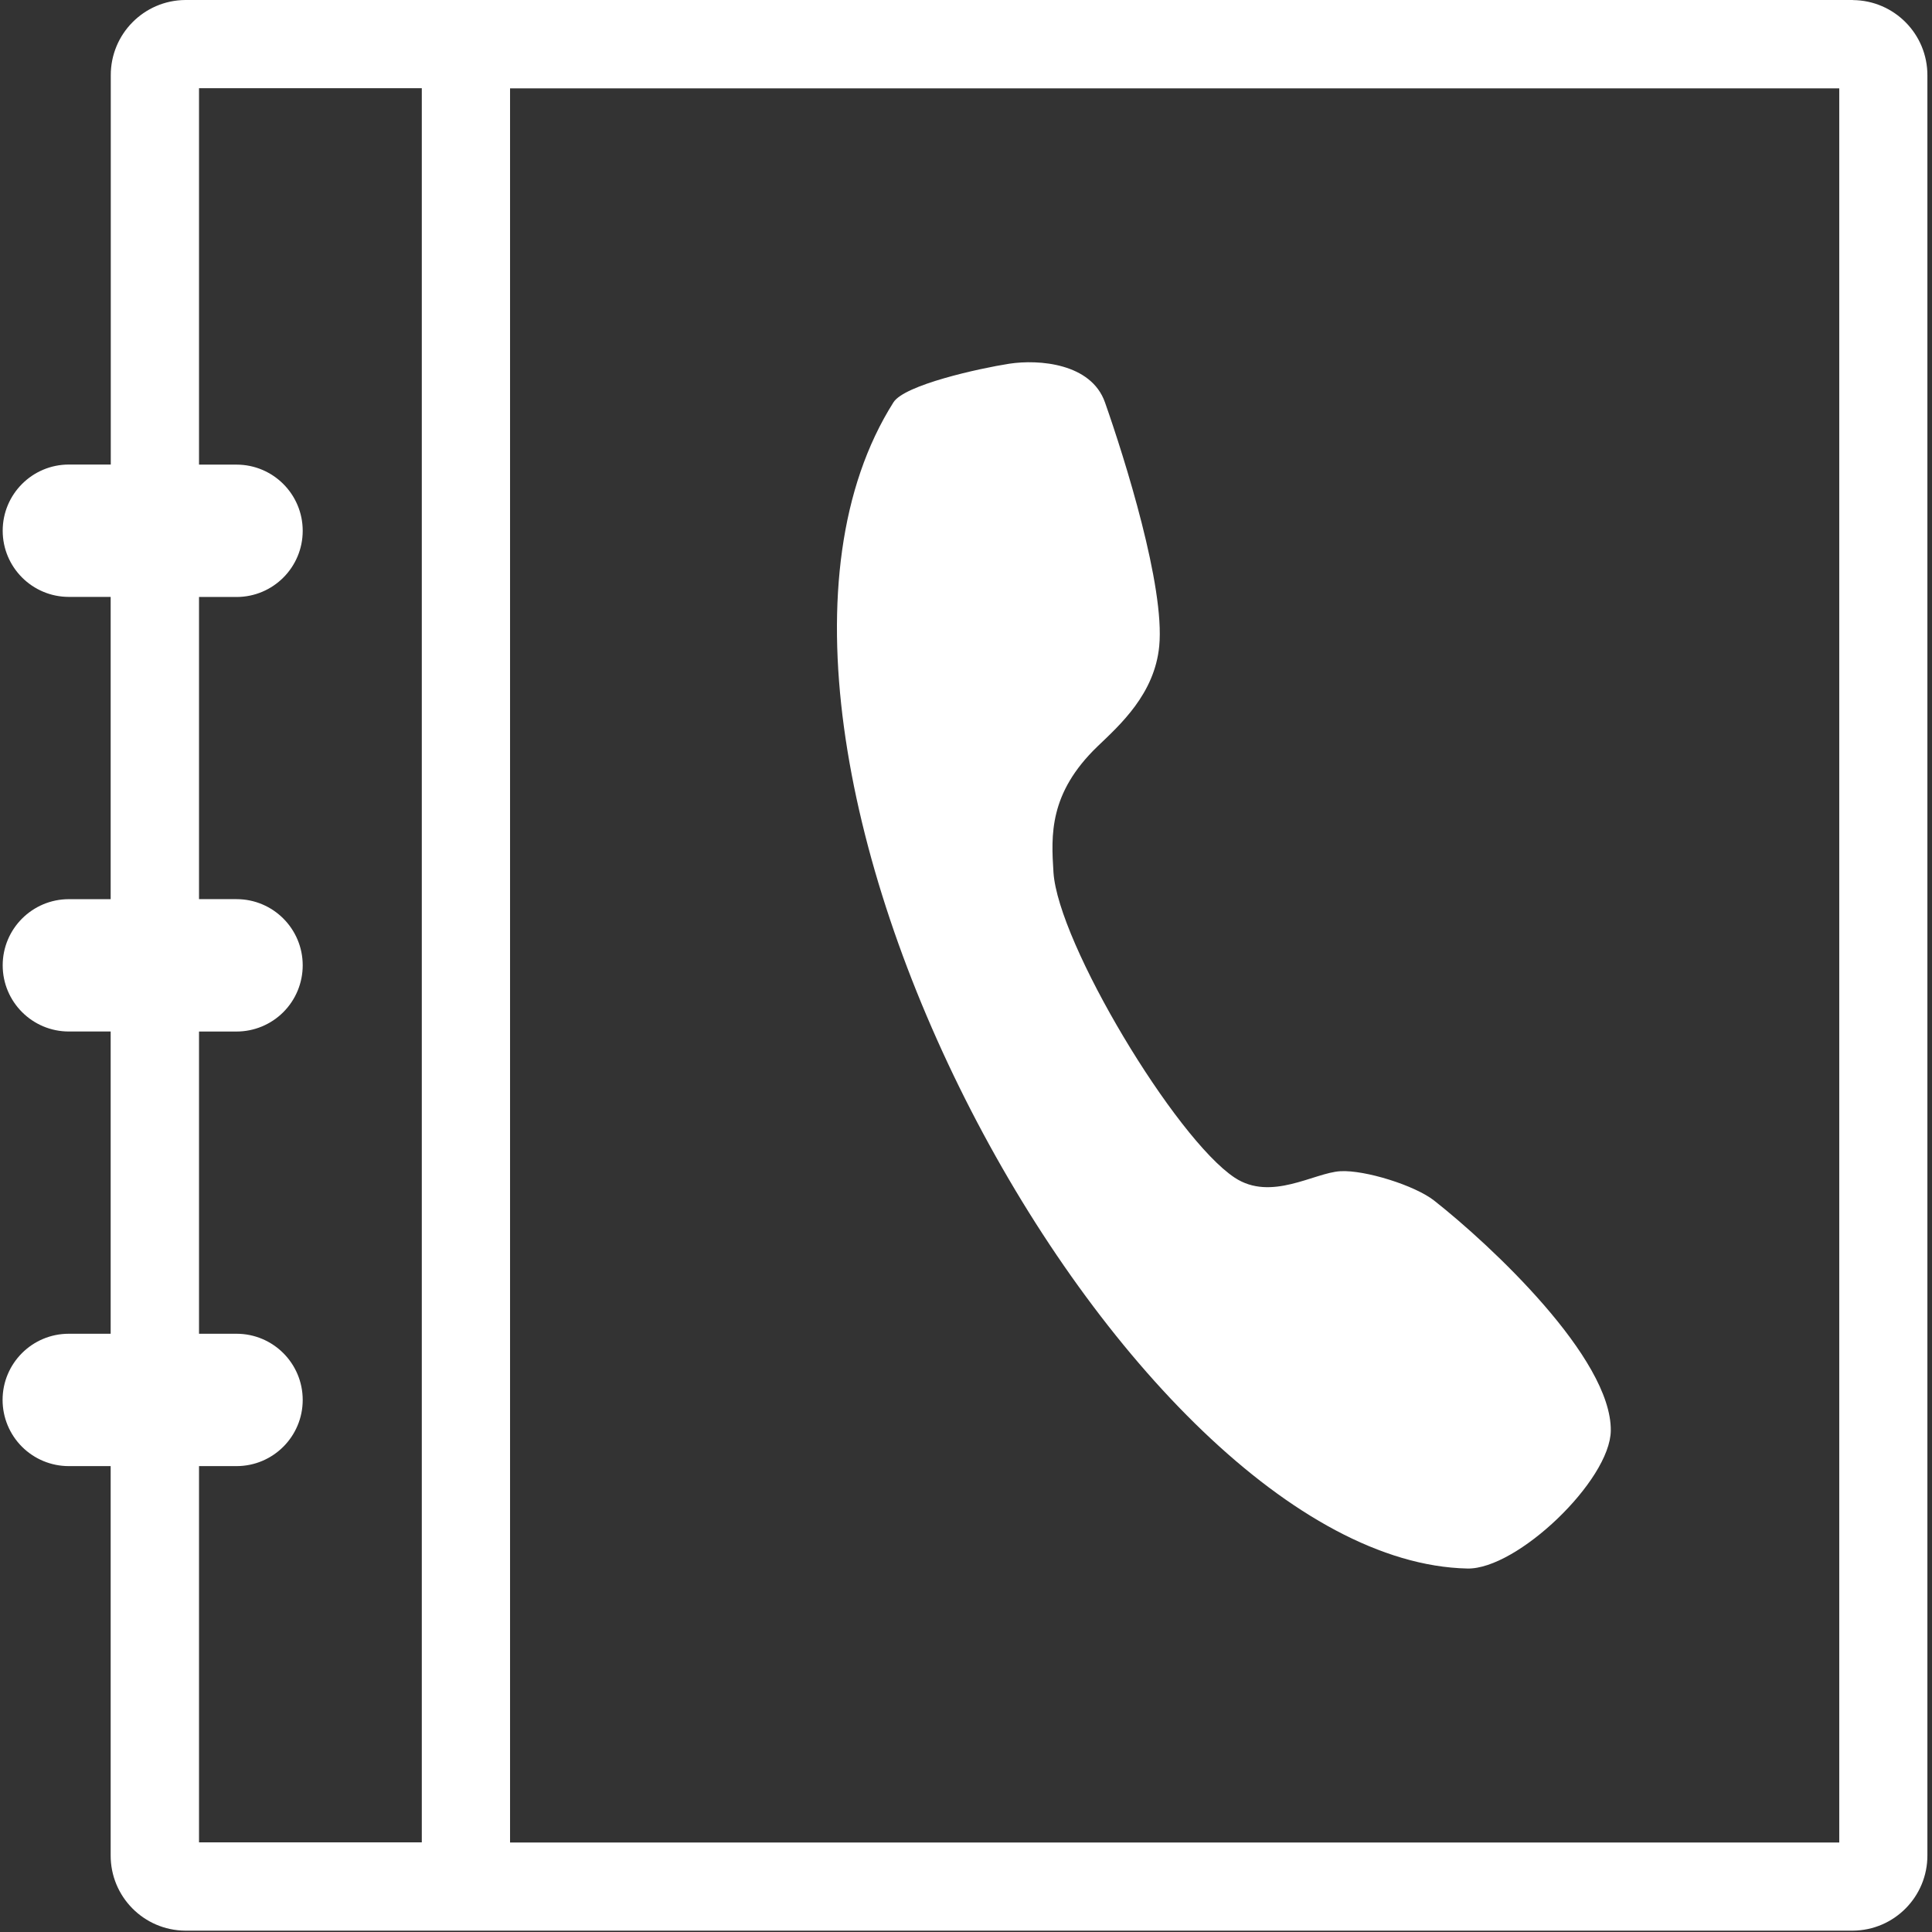 <?xml version="1.0" standalone="no"?><!DOCTYPE svg PUBLIC "-//W3C//DTD SVG 1.1//EN" "http://www.w3.org/Graphics/SVG/1.1/DTD/svg11.dtd"><svg t="1717842548934" class="icon" viewBox="0 0 1024 1024" version="1.1" xmlns="http://www.w3.org/2000/svg" p-id="11090" xmlns:xlink="http://www.w3.org/1999/xlink" width="64" height="64"><rect x="0" y="0" width="1024" height="1024" fill="#333333" stroke="none"/><path d="M982.14 0 98.187 0C76.26 0.181 58.609 18.061 58.712 39.989L58.712 246.217 36.504 246.217C17.132 246.217 1.428 261.921 1.428 281.293 1.428 300.665 17.132 316.369 36.504 316.369L58.655 316.369 58.655 476.581 36.447 476.581C17.103 476.613 1.436 492.299 1.428 511.643 1.428 531.015 17.132 546.719 36.504 546.719L58.655 546.719 58.655 706.917 36.447 706.917C17.075 706.917 1.371 722.621 1.371 741.993 1.371 751.296 5.067 760.217 11.645 766.795 18.223 773.373 27.144 777.069 36.447 777.069L58.655 777.069 58.655 983.297C58.552 1005.224 76.203 1023.105 98.13 1023.286L982.083 1023.286C1004.01 1023.105 1021.661 1005.224 1021.558 983.297L1021.558 40.032C1021.661 18.104 1004.01 0.224 982.083 0.043L982.083 0.043 982.14 0ZM105.485 777.069 125.365 777.069C144.737 777.069 160.441 761.365 160.441 741.993 160.441 722.621 144.737 706.917 125.365 706.917L105.485 706.917 105.485 546.733 125.365 546.733C134.67 546.733 143.594 543.036 150.172 536.455 156.751 529.874 160.445 520.948 160.441 511.643 160.441 492.271 144.737 476.567 125.365 476.567L105.485 476.567 105.485 316.412 125.365 316.412C144.737 316.412 160.441 300.708 160.441 281.336 160.441 261.964 144.737 246.26 125.365 246.26L105.485 246.26 105.485 46.758 223.566 46.758 223.566 976.499 105.485 976.499 105.485 777.055 105.485 777.055 105.485 777.069ZM974.842 976.57 270.339 976.57 270.339 46.83 974.842 46.83 974.842 976.57 974.842 976.57 974.842 976.57Z" fill="#ffffff" p-id="11091"></path><path d="M777.717 831.35C804.082 831.922 853.512 784.605 853.754 758.227 854.126 719.808 790.342 660.138 760.165 636.359 749.924 628.289 723.446 620.034 710.449 620.763 696.424 621.548 673.73 636.973 654.392 624.176 622.972 603.353 560.774 499.923 558.36 462.347 557.104 442.652 555.918 420.429 581.754 395.564 593.694 384.139 611.975 367.786 614.417 342.436 617.459 310.887 596.179 243.162 585.653 213.255 578.341 192.489 550.562 190.404 534.952 192.775 518.956 195.274 479.381 203.986 473.54 213.255 359.284 394.122 596.165 827.38 777.746 831.35L777.746 831.35 777.717 831.35Z" fill="#ffffff" p-id="11092"></path></svg>